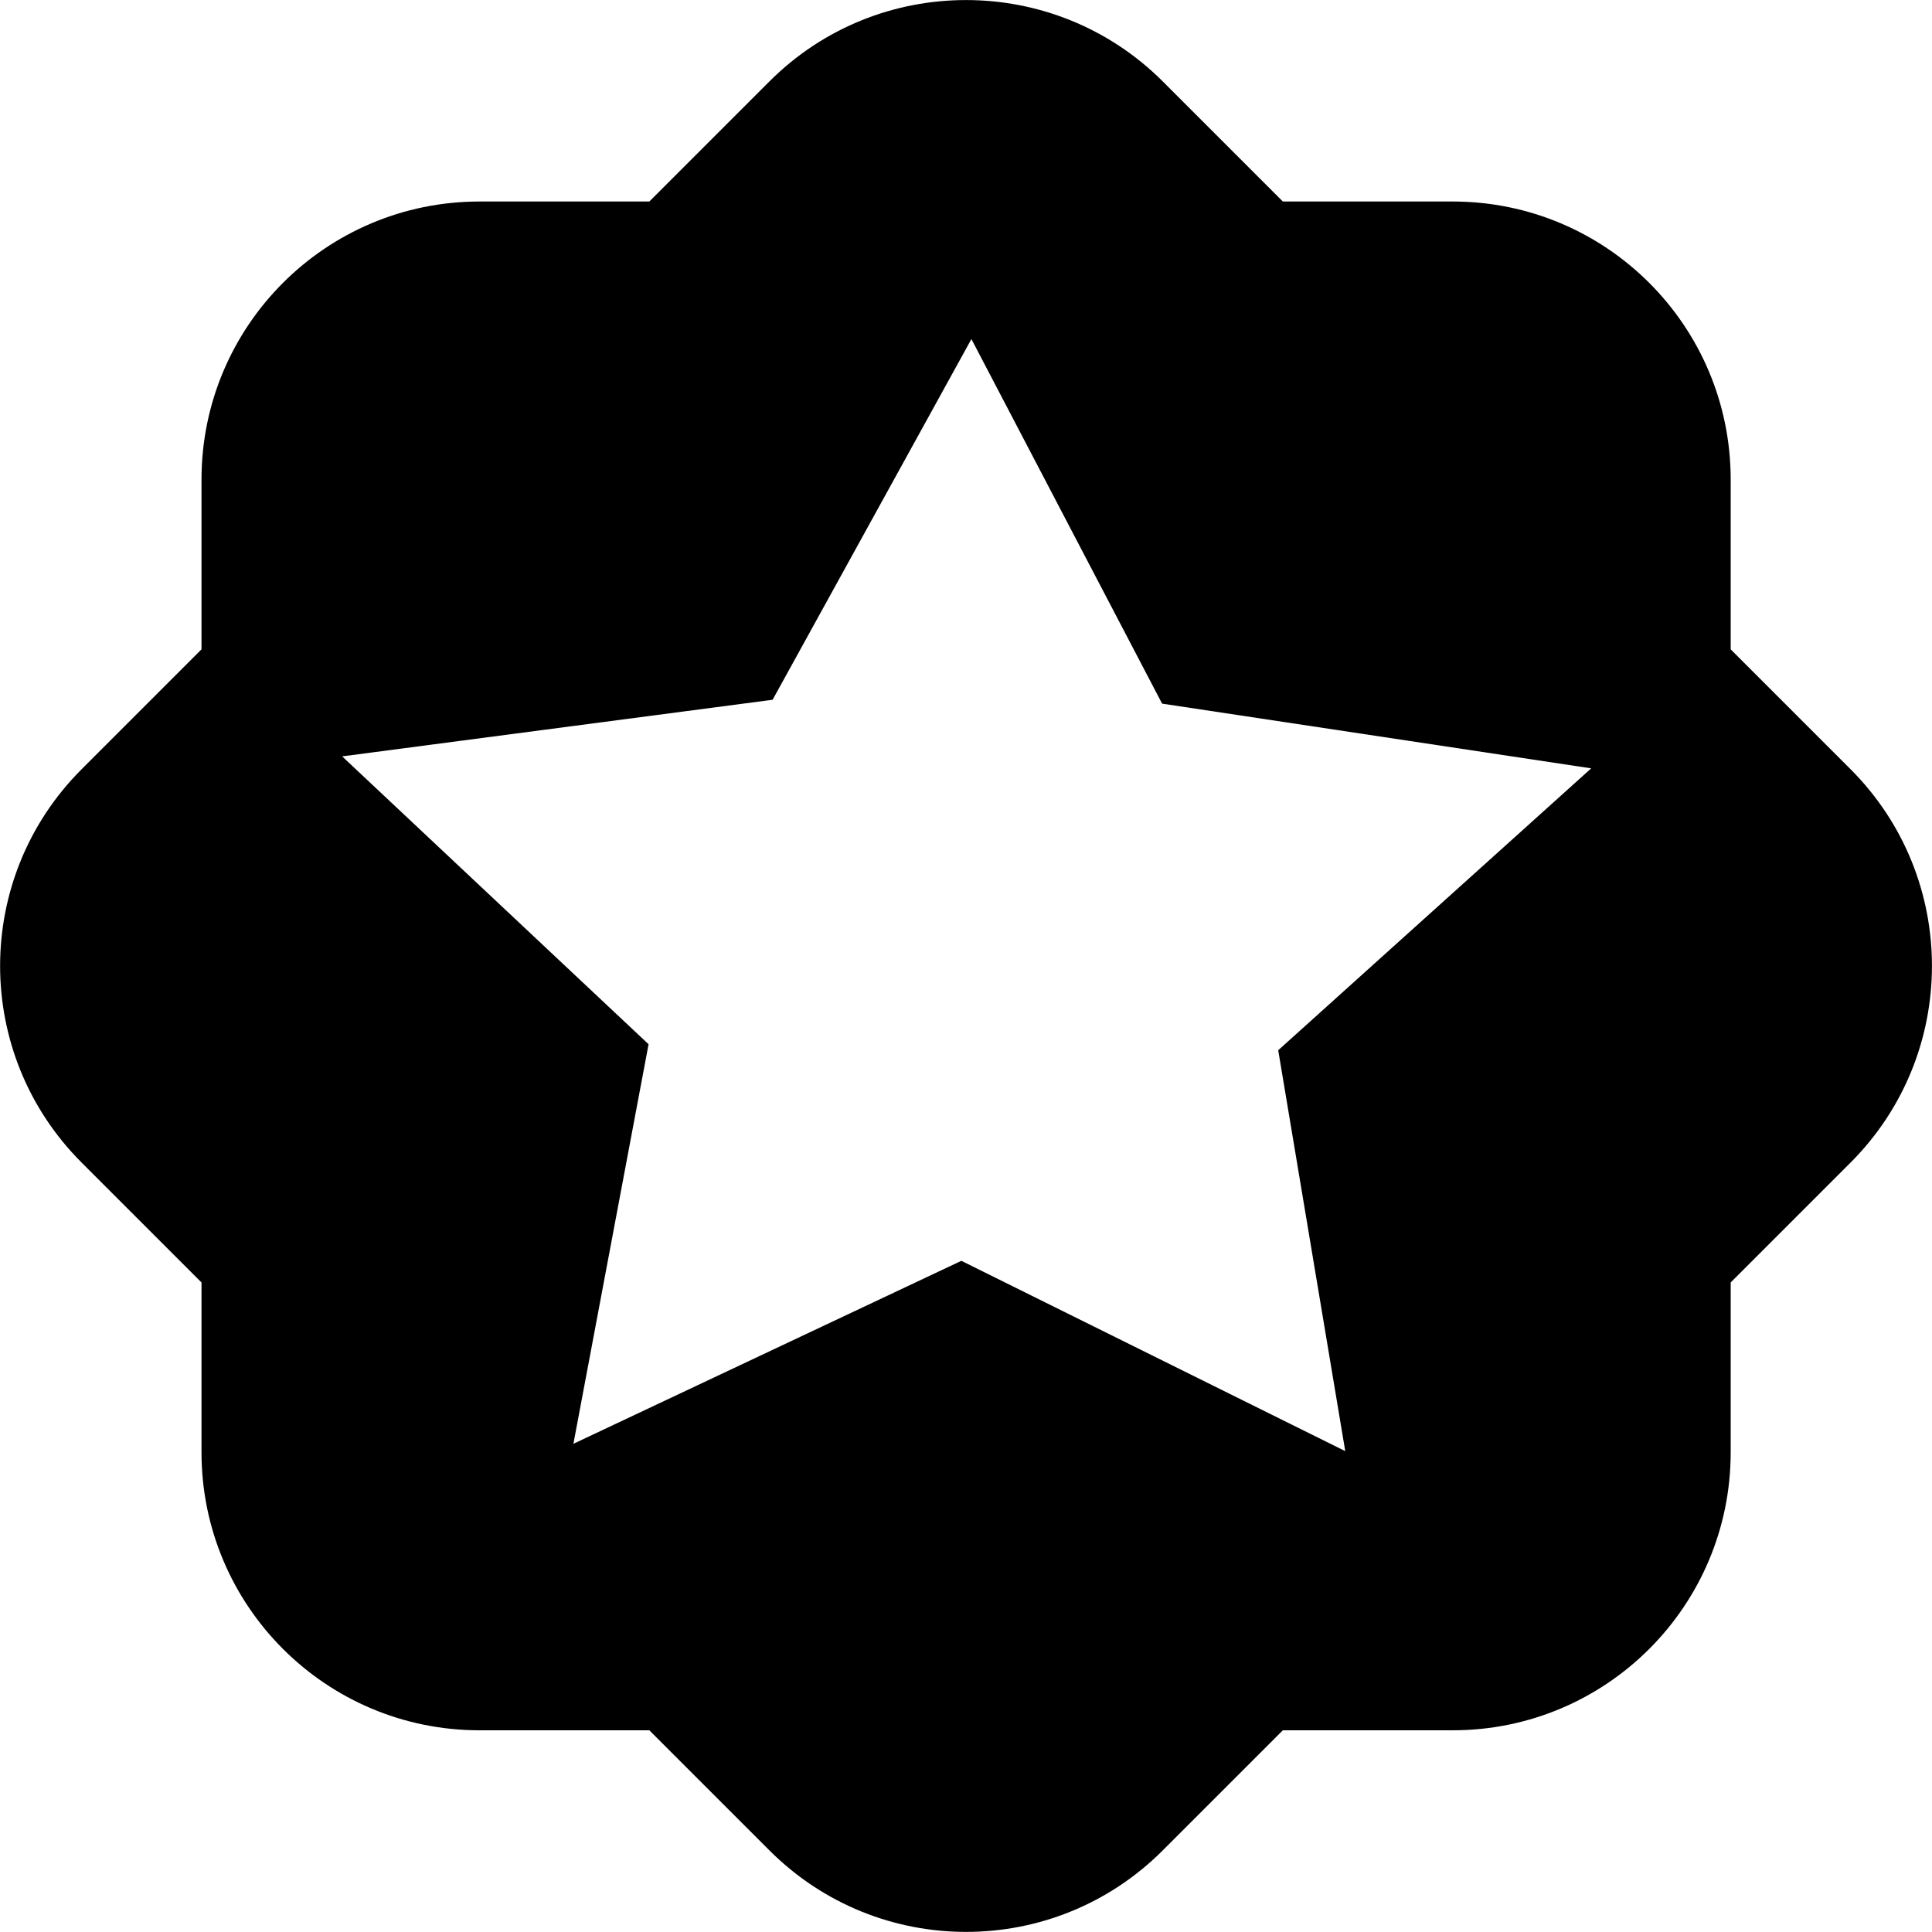 <?xml version="1.0" standalone="no"?><!DOCTYPE svg PUBLIC "-//W3C//DTD SVG 1.1//EN" "http://www.w3.org/Graphics/SVG/1.1/DTD/svg11.dtd"><svg class="icon" width="16px" height="16.00px" viewBox="0 0 1024 1024" version="1.1" xmlns="http://www.w3.org/2000/svg"><path d="M980.89 407.757l-63.59-63.59v-90.01c0-81.408-65.946-147.354-147.354-147.354H679.936l-63.693-63.693C558.694-14.336 465.306-14.336 407.859 43.11l-63.693 63.693h-90.01c-81.408 0-147.354 65.946-147.354 147.354v90.01l-63.59 63.59c-57.549 57.549-57.549 150.835 0 208.384l63.59 63.59v90.01c0 81.408 65.946 147.354 147.354 147.354h90.01l63.693 63.693c57.549 57.549 150.835 57.549 208.384 0l63.693-63.693h90.01c81.408 0 147.354-65.946 147.354-147.354v-90.01l63.59-63.59c57.446-57.549 57.446-150.835 0-208.384zM677.478 556.646l35.533 212.48-203.469-100.864-205.619 96.973 39.834-211.763-162.406-152.576 228.147-30.003 105.37-191.181 101.069 193.229 227.43 34.304-165.888 149.402z" /></svg>